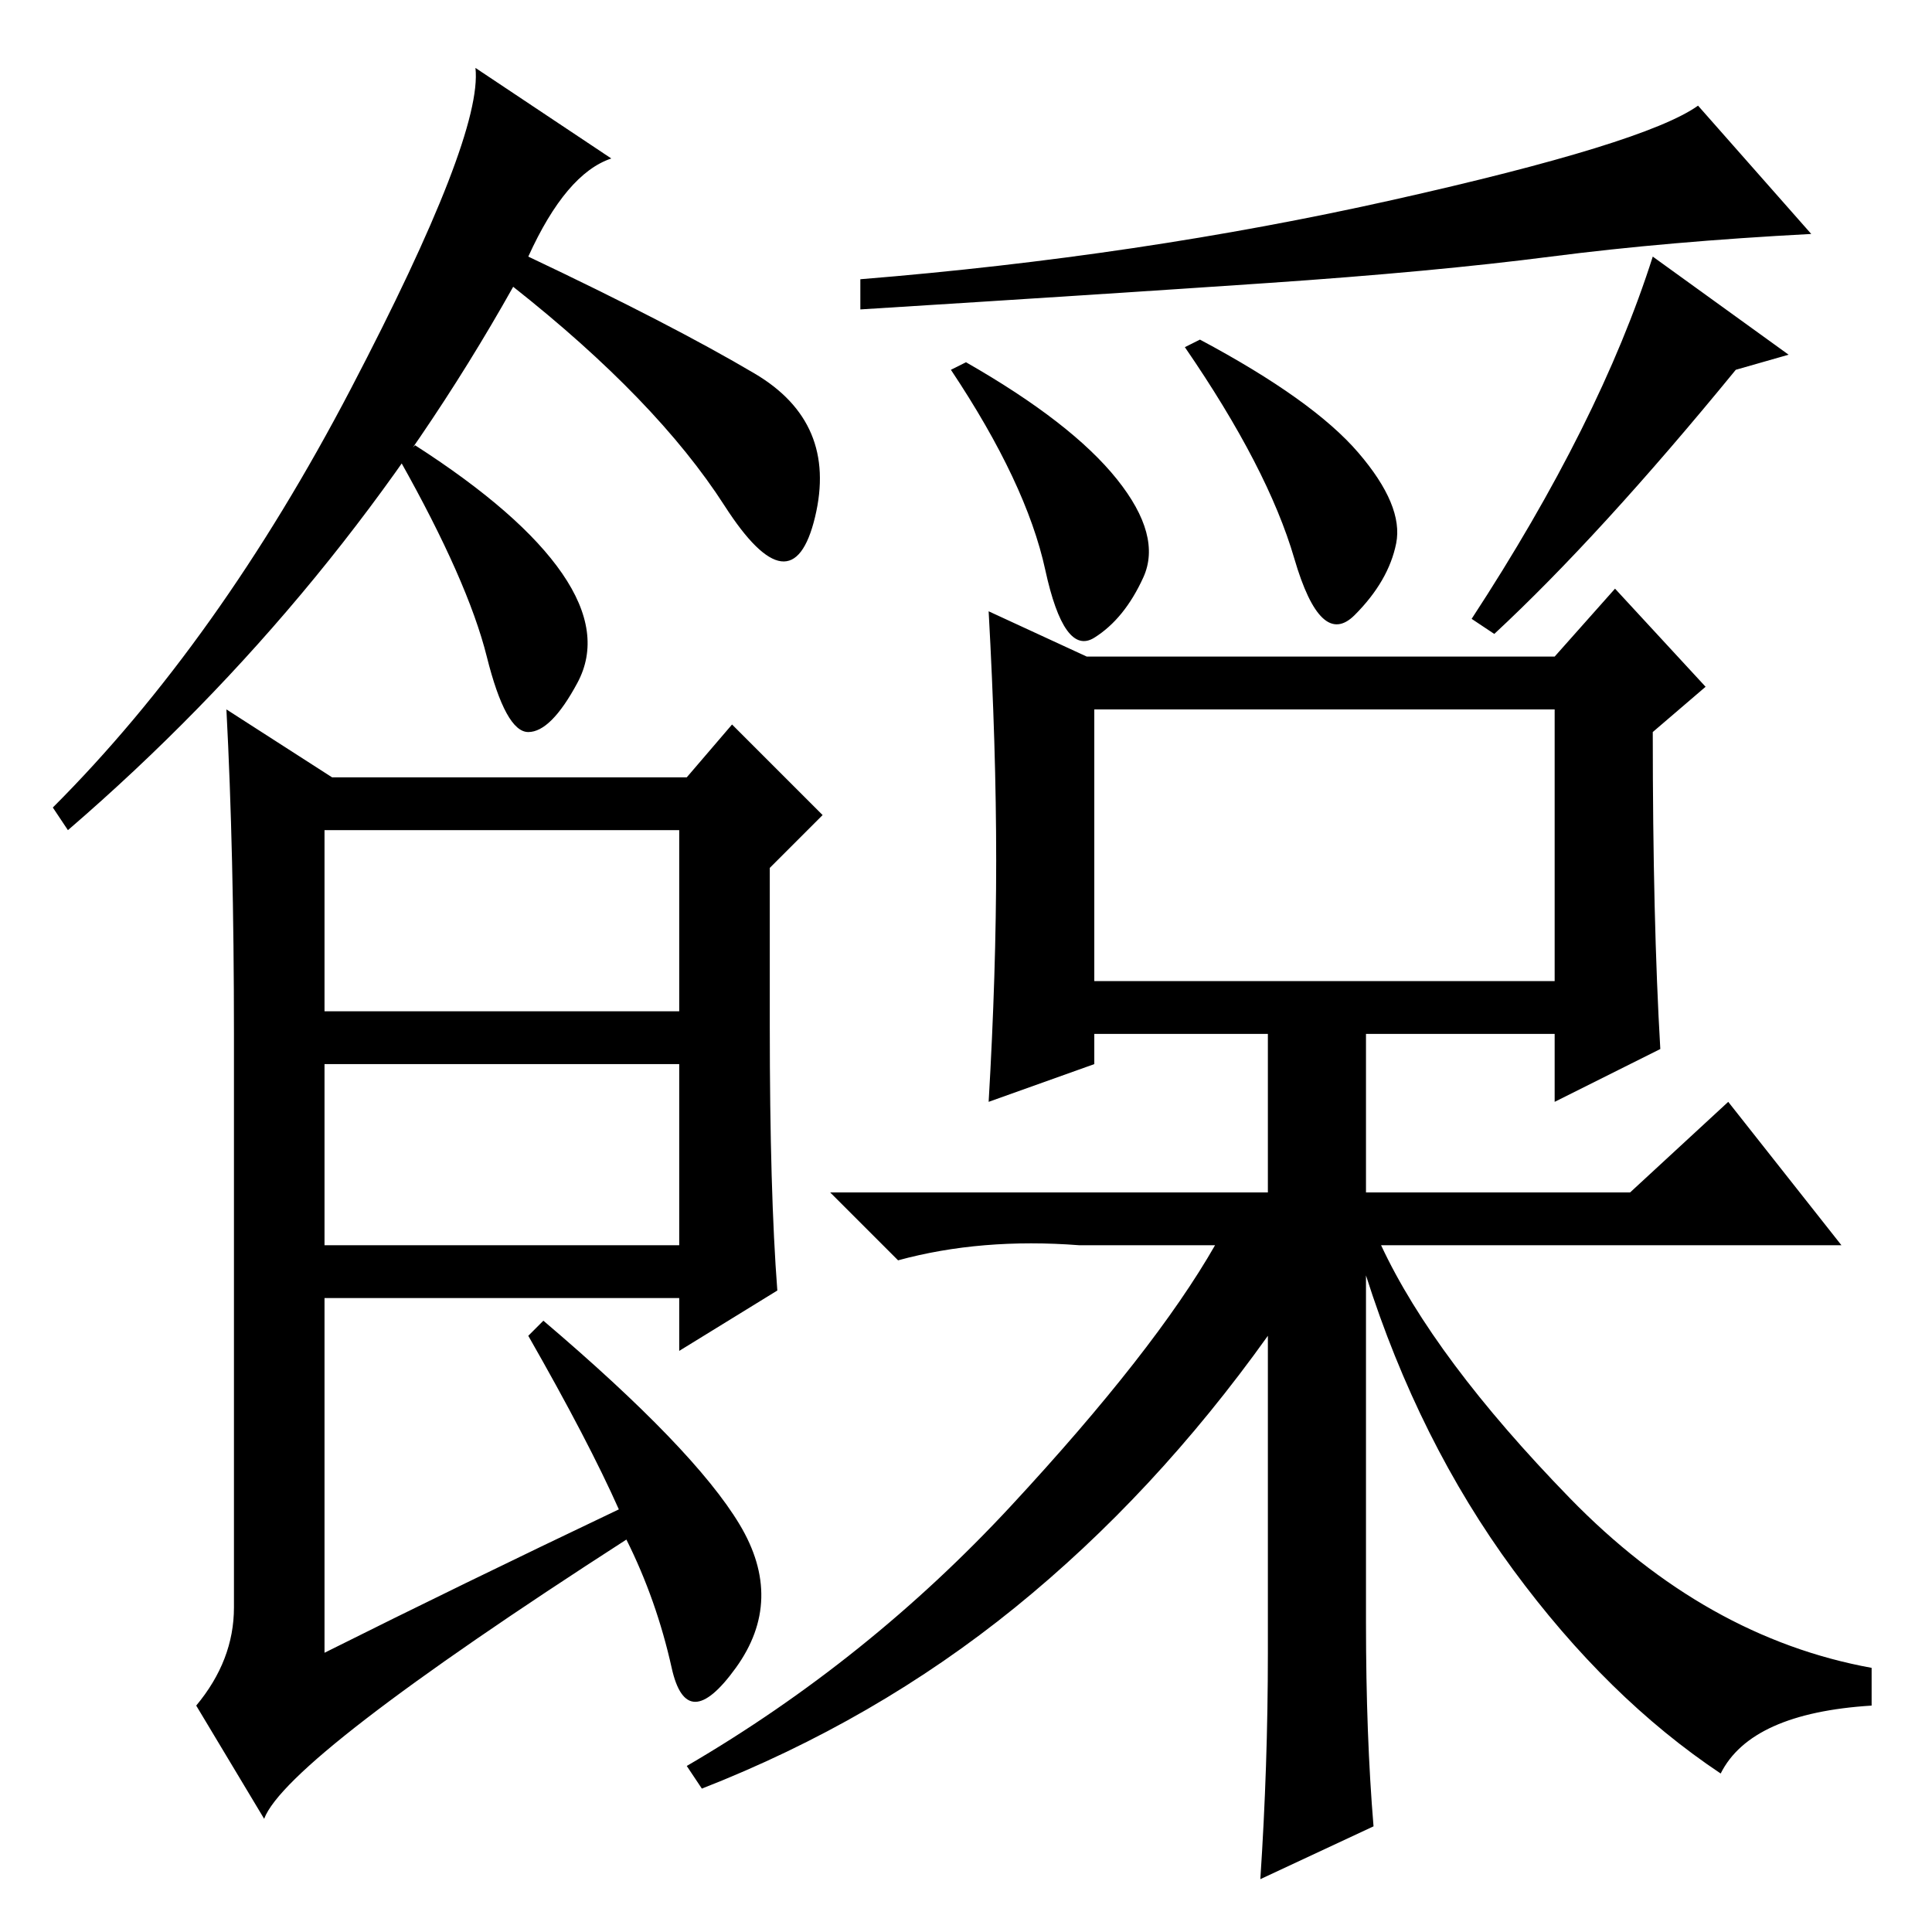 <?xml version="1.0" standalone="no"?>
<!DOCTYPE svg PUBLIC "-//W3C//DTD SVG 1.1//EN" "http://www.w3.org/Graphics/SVG/1.1/DTD/svg11.dtd" >
<svg xmlns="http://www.w3.org/2000/svg" xmlns:xlink="http://www.w3.org/1999/xlink" version="1.1" viewBox="0 -36 256 256">
  <g transform="matrix(1 0 0 -1 0 220)">
   <path fill="currentColor"
d="M70 222q19 -9 30 -15.5t8 -19t-12 1.5t-28 29q-23 -41 -59 -72l-2 3q22 22 39.5 55.5t16.5 42.5l18 -12q-6 -2 -11 -13zM102 120q0 -22 1 -35l-13 -8v7h-47v-47q18 9 39 19q-4 9 -12 23l2 2q20 -17 26 -27t-0.5 -19t-8.5 0t-6 17q-45 -29 -48 -37l-9 15q5 6 5 13v76
q0 24 -1 43l14 -9h47l6 7l12 -12l-7 -7v-21zM43 122h47v24h-47v-24zM43 91h47v24h-47v-24zM184.5 229.5q33.5 7.5 40.5 12.5l15 -17q-19 -1 -34.5 -3t-37.5 -3.5t-54 -3.5v4q37 3 70.5 10.5zM159 211q15 -8 21 -15t5 -12t-5.5 -9.5t-8 7.5t-14.5 28zM237 209l-7 -2
q-18 -22 -32 -35l-3 2q17 26 24 48zM128 208q14 -8 20 -15.5t3.5 -13t-6.5 -8t-6.5 9t-12.5 26.5zM181 41q0 -15 1 -27l-15 -7q1 15 1 30v42q-15 -21 -33.5 -36t-41.5 -24l-2 3q24 14 43 34.5t27 34.5h-18q-13 1 -24 -2l-9 9h58v21h-23v-4l-14 -5q1 17 1 32t-1 33l13 -6h62
l8 9l12 -13l-7 -6q0 -25 1 -42l-14 -7v9h-25v-21h35l13 12l15 -19h-61q7 -15 25 -33.5t40 -22.5v-5q-16 -1 -20 -9q-15 10 -27.5 27t-19.5 39v-46zM145 126h61v36h-61v-36zM74.5 180q5.5 -8 2 -14.5t-6.5 -6.5t-5.5 10t-11.5 26l2 2q14 -9 19.5 -17z" />
  </g>

</svg>
